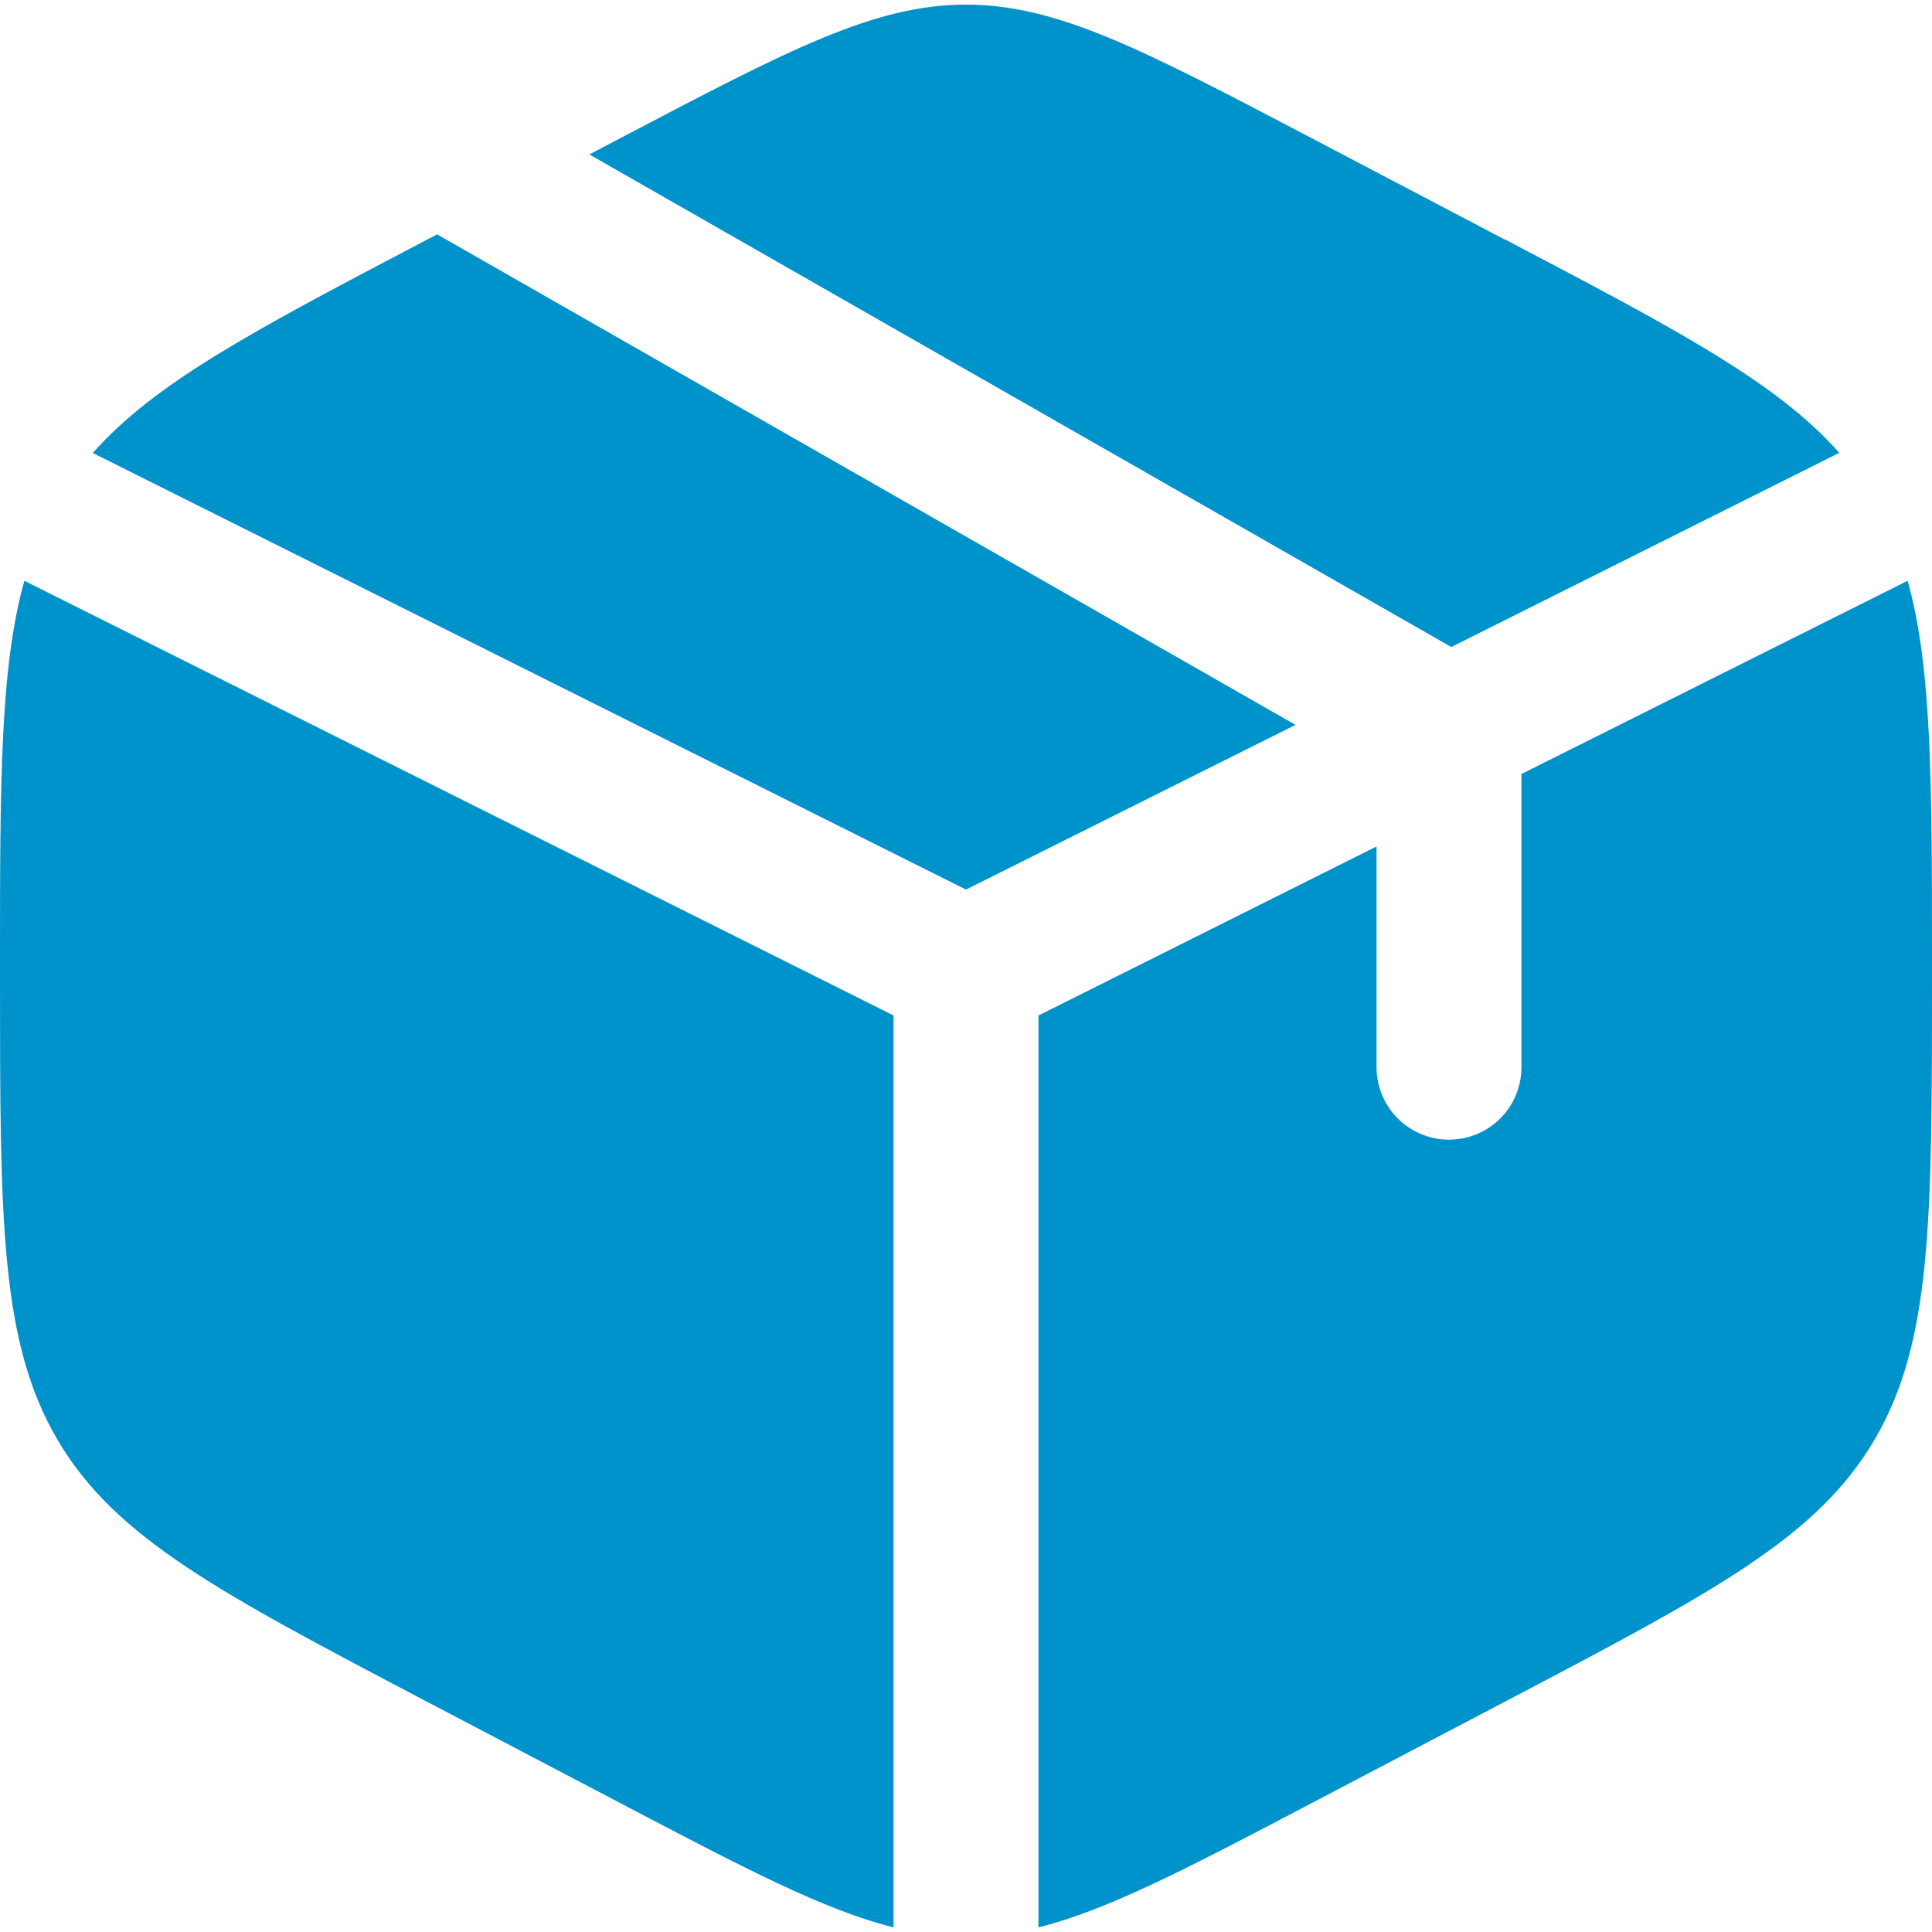 <svg width="36" height="36" viewBox="0 0 36 36" fill="none" xmlns="http://www.w3.org/2000/svg">
<path d="M28.04 4.464L24.44 2.574C21.28 0.916 19.699 0.086 18 0.086C16.301 0.086 14.72 0.914 11.56 2.574L10.982 2.878L27.043 12.056L34.272 8.438C33.109 7.121 31.234 6.136 28.04 4.46M35.546 10.822L28.35 14.422V19.886C28.35 20.244 28.208 20.588 27.955 20.841C27.701 21.094 27.358 21.236 27 21.236C26.642 21.236 26.299 21.094 26.045 20.841C25.792 20.588 25.65 20.244 25.65 19.886V15.772L19.35 18.922V35.914C20.642 35.591 22.113 34.821 24.44 33.599L28.04 31.709C31.912 29.677 33.849 28.661 34.925 26.834C36 25.009 36 22.736 36 18.194V17.984C36 14.576 36 12.445 35.546 10.822ZM16.65 35.914V18.922L0.454 10.822C1.60933e-07 12.445 0 14.576 0 17.98V18.191C0 22.736 -2.14577e-07 25.009 1.075 26.834C2.151 28.661 4.088 29.678 7.96 31.711L11.56 33.599C13.887 34.821 15.358 35.591 16.65 35.914ZM1.728 8.44L18 16.576L24.14 13.507L8.145 4.367L7.96 4.464C4.768 6.138 2.891 7.123 1.728 8.442" fill="#0093CB"/>
</svg>
